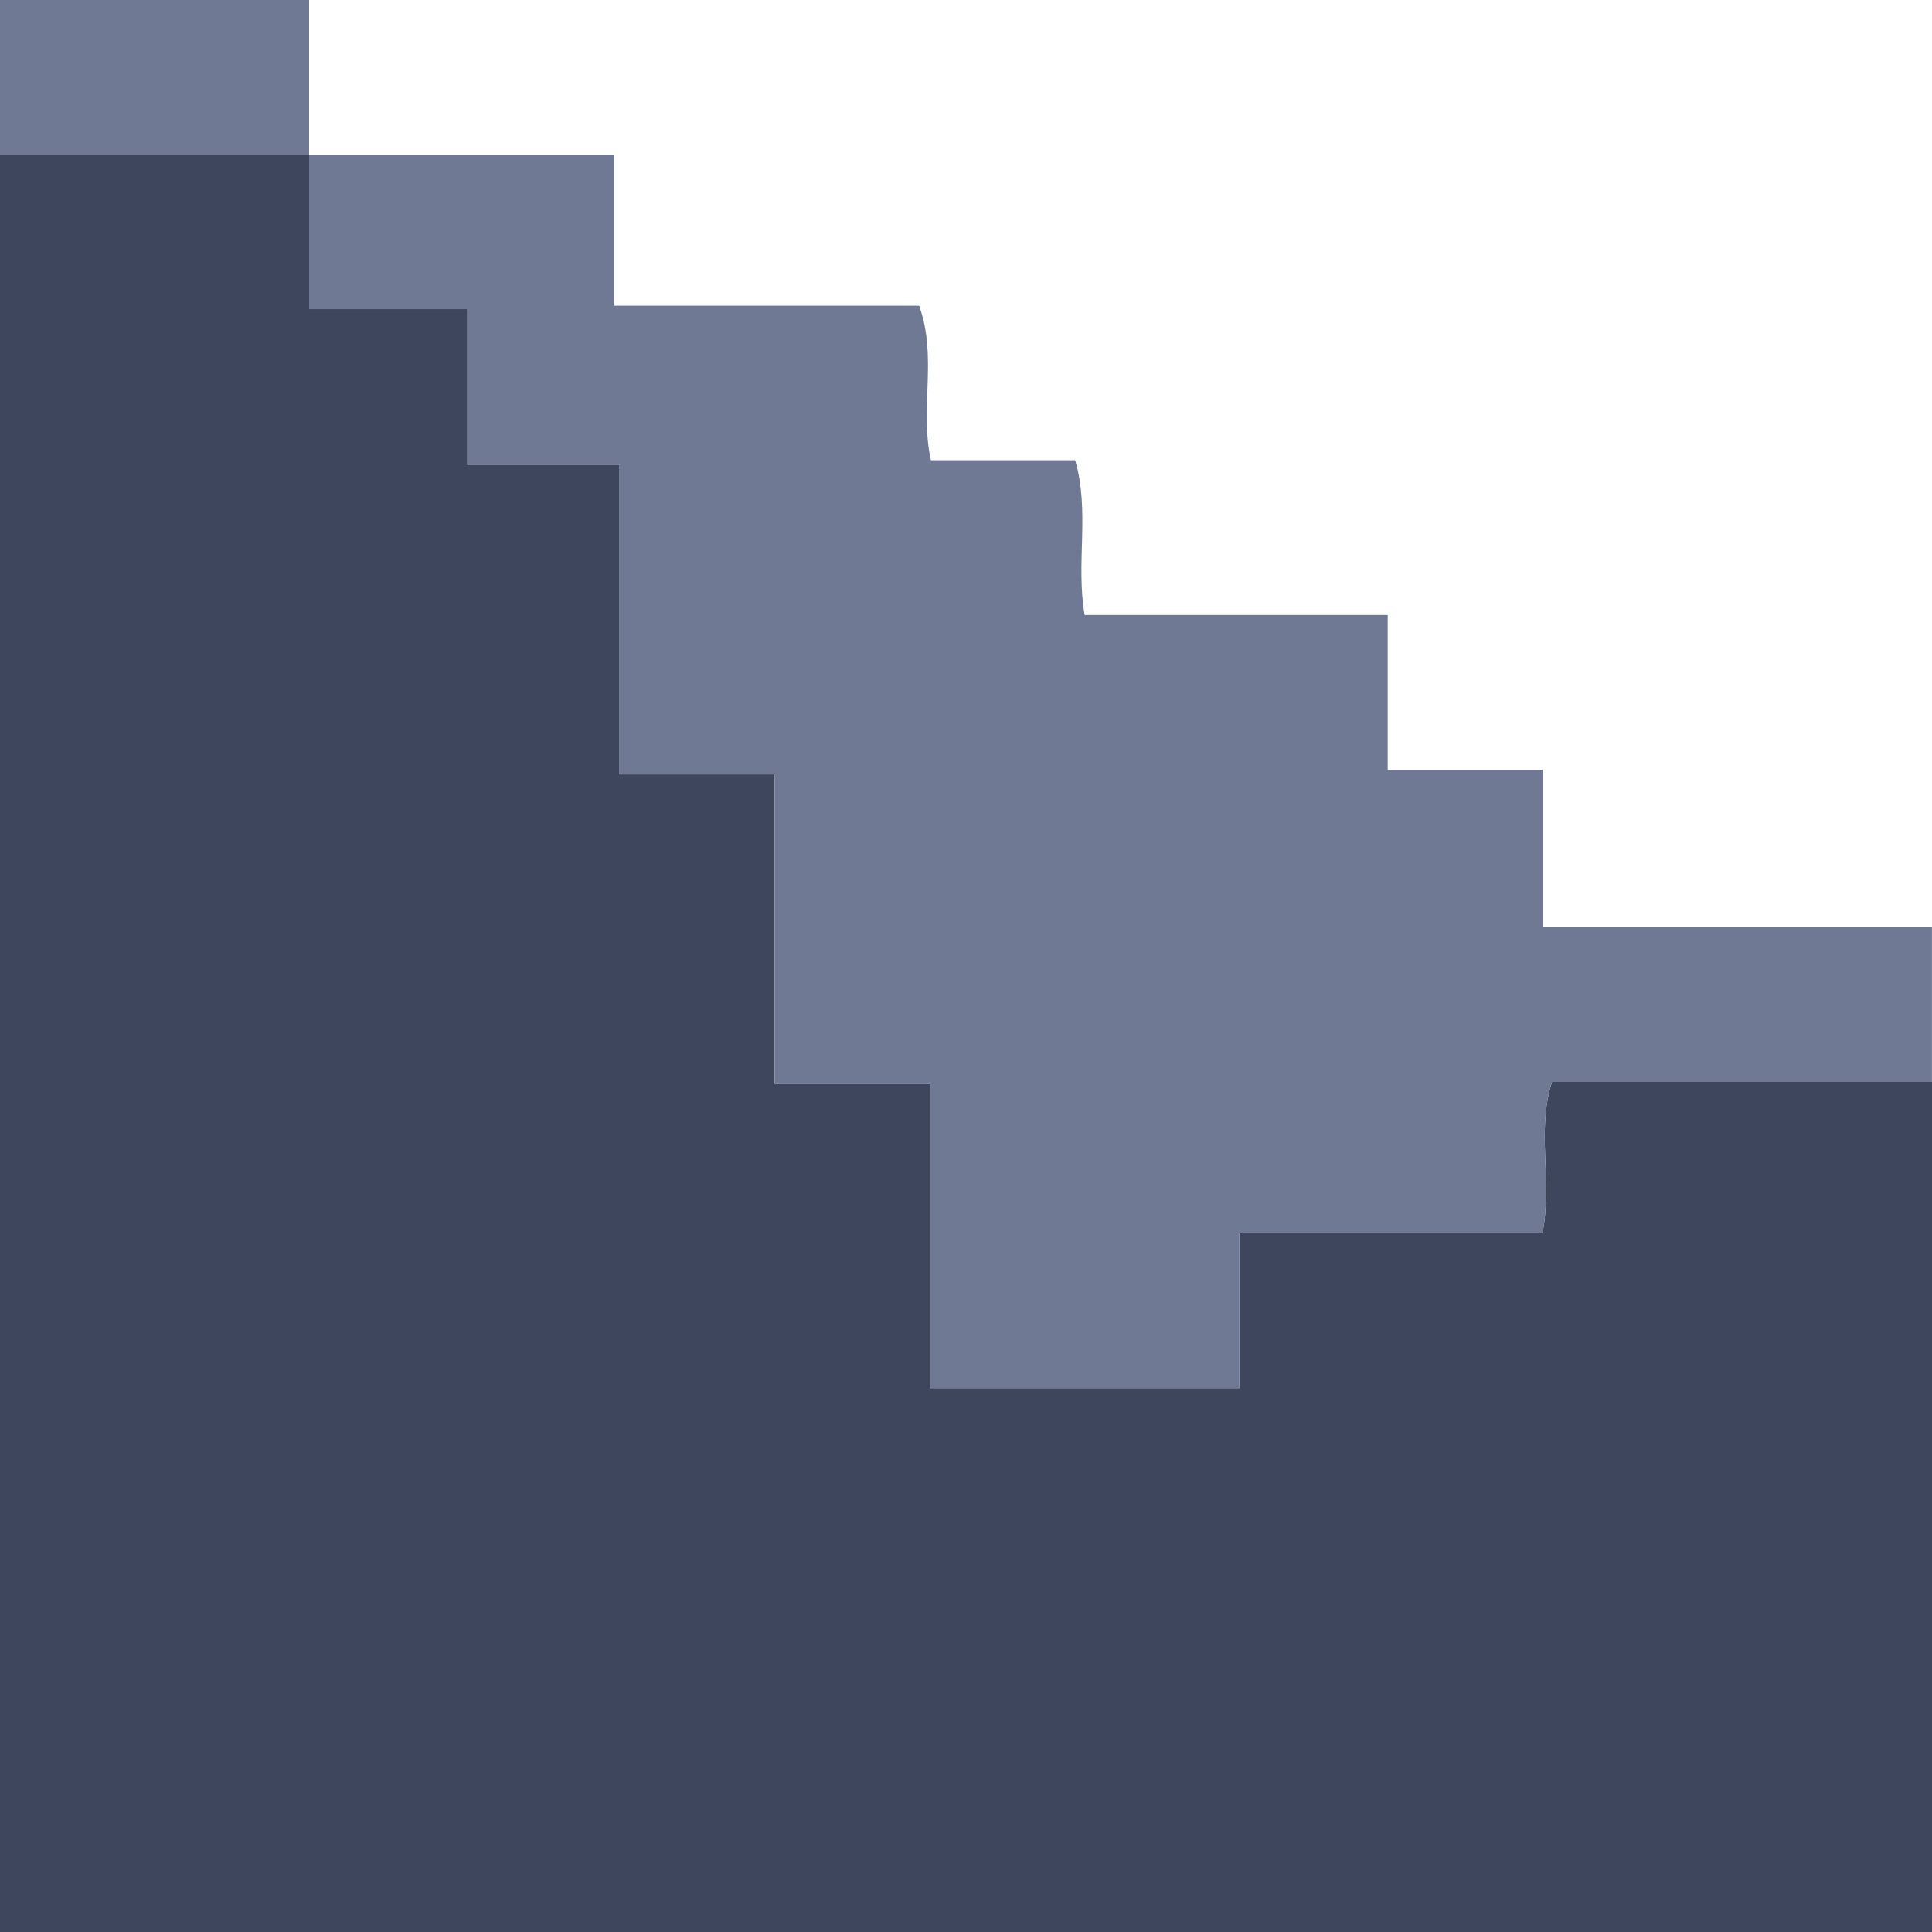 <?xml version="1.0" encoding="utf-8"?>
<!-- Generator: Adobe Illustrator 16.0.0, SVG Export Plug-In . SVG Version: 6.00 Build 0)  -->
<!DOCTYPE svg PUBLIC "-//W3C//DTD SVG 1.1//EN" "http://www.w3.org/Graphics/SVG/1.1/DTD/svg11.dtd">
<svg version="1.1" id="Layer_1" xmlns="http://www.w3.org/2000/svg" xmlns:xlink="http://www.w3.org/1999/xlink" x="0px" y="0px"
	 width="100px" height="100px" viewBox="0 0 100 100" enable-background="new 0 0 100 100" xml:space="preserve">
<g>
	<path fill="#3D465C" d="M100,56c0,14.667,0,29.333,0,44c-33.333,0-66.667,0-100,0C0,69.333,0,38.667,0,8c5.333,0,10.667,0,16,0
		c0,2.619,0,5.464,0,8h8.191c0,2.561,0,5.453,0,8.054c2.64,0,5.091,0,7.877,0c0,5.398,0,10.637,0,16.029c2.792,0,5.242,0,8.029,0
		c0,5.399,0,10.638,0,16.028c2.794,0,5.245,0,8.029,0c0,5.399,0,10.64,0,15.738c5.456,0,10.567,0,16.022,0c0-2.722,0-5.299,0-8.016
		c5.461,0,10.576,0,15.688,0c0.531-2.693-0.324-5.354,0.497-7.836C87.025,56,93.513,56,100,56z"/>
	<path fill="#707993" d="M16,8c5.148,0,10.297,0,15.797,0c0,2.533,0,5.094,0,7.824c5.446,0,10.549,0,15.776,0
		c0.963,2.646,0.014,5.307,0.61,8.001c2.398,0,4.847,0,7.469,0c0.771,2.668,0.021,5.312,0.49,8.011c5.127,0,10.231,0,15.685,0
		c0,2.71,0,5.277,0,8.006c2.782,0,5.231,0,8.024,0c0,2.715,0,5.289,0,8.158c6.94,0,13.545,0,20.146,0c0,2.667,0,5.333,0,8
		c-6.487,0-12.977,0-19.664,0c-0.821,2.484,0.034,5.143-0.497,7.836c-5.114,0-10.229,0-15.688,0c0,2.717,0,5.294,0,8.014
		c-5.455,0-10.567,0-16.022,0c0-5.099,0-10.337,0-15.736c-2.784,0-5.235,0-8.029,0c0-5.393,0-10.629,0-16.028
		c-2.787,0-5.237,0-8.029,0c0-5.393,0-10.631,0-16.029c-2.786,0-5.237,0-7.877,0c0-2.601,0-5.493,0-8.054H16
		C16,13.464,16,10.619,16,8z"/>
	<path fill="#707993" d="M16,0c0,2.667,0,5.333,0,8C10.667,8,5.333,8,0,8c0-2.667,0-5.333,0-8C5.333,0,10.667,0,16,0z"/>
</g>
</svg>
